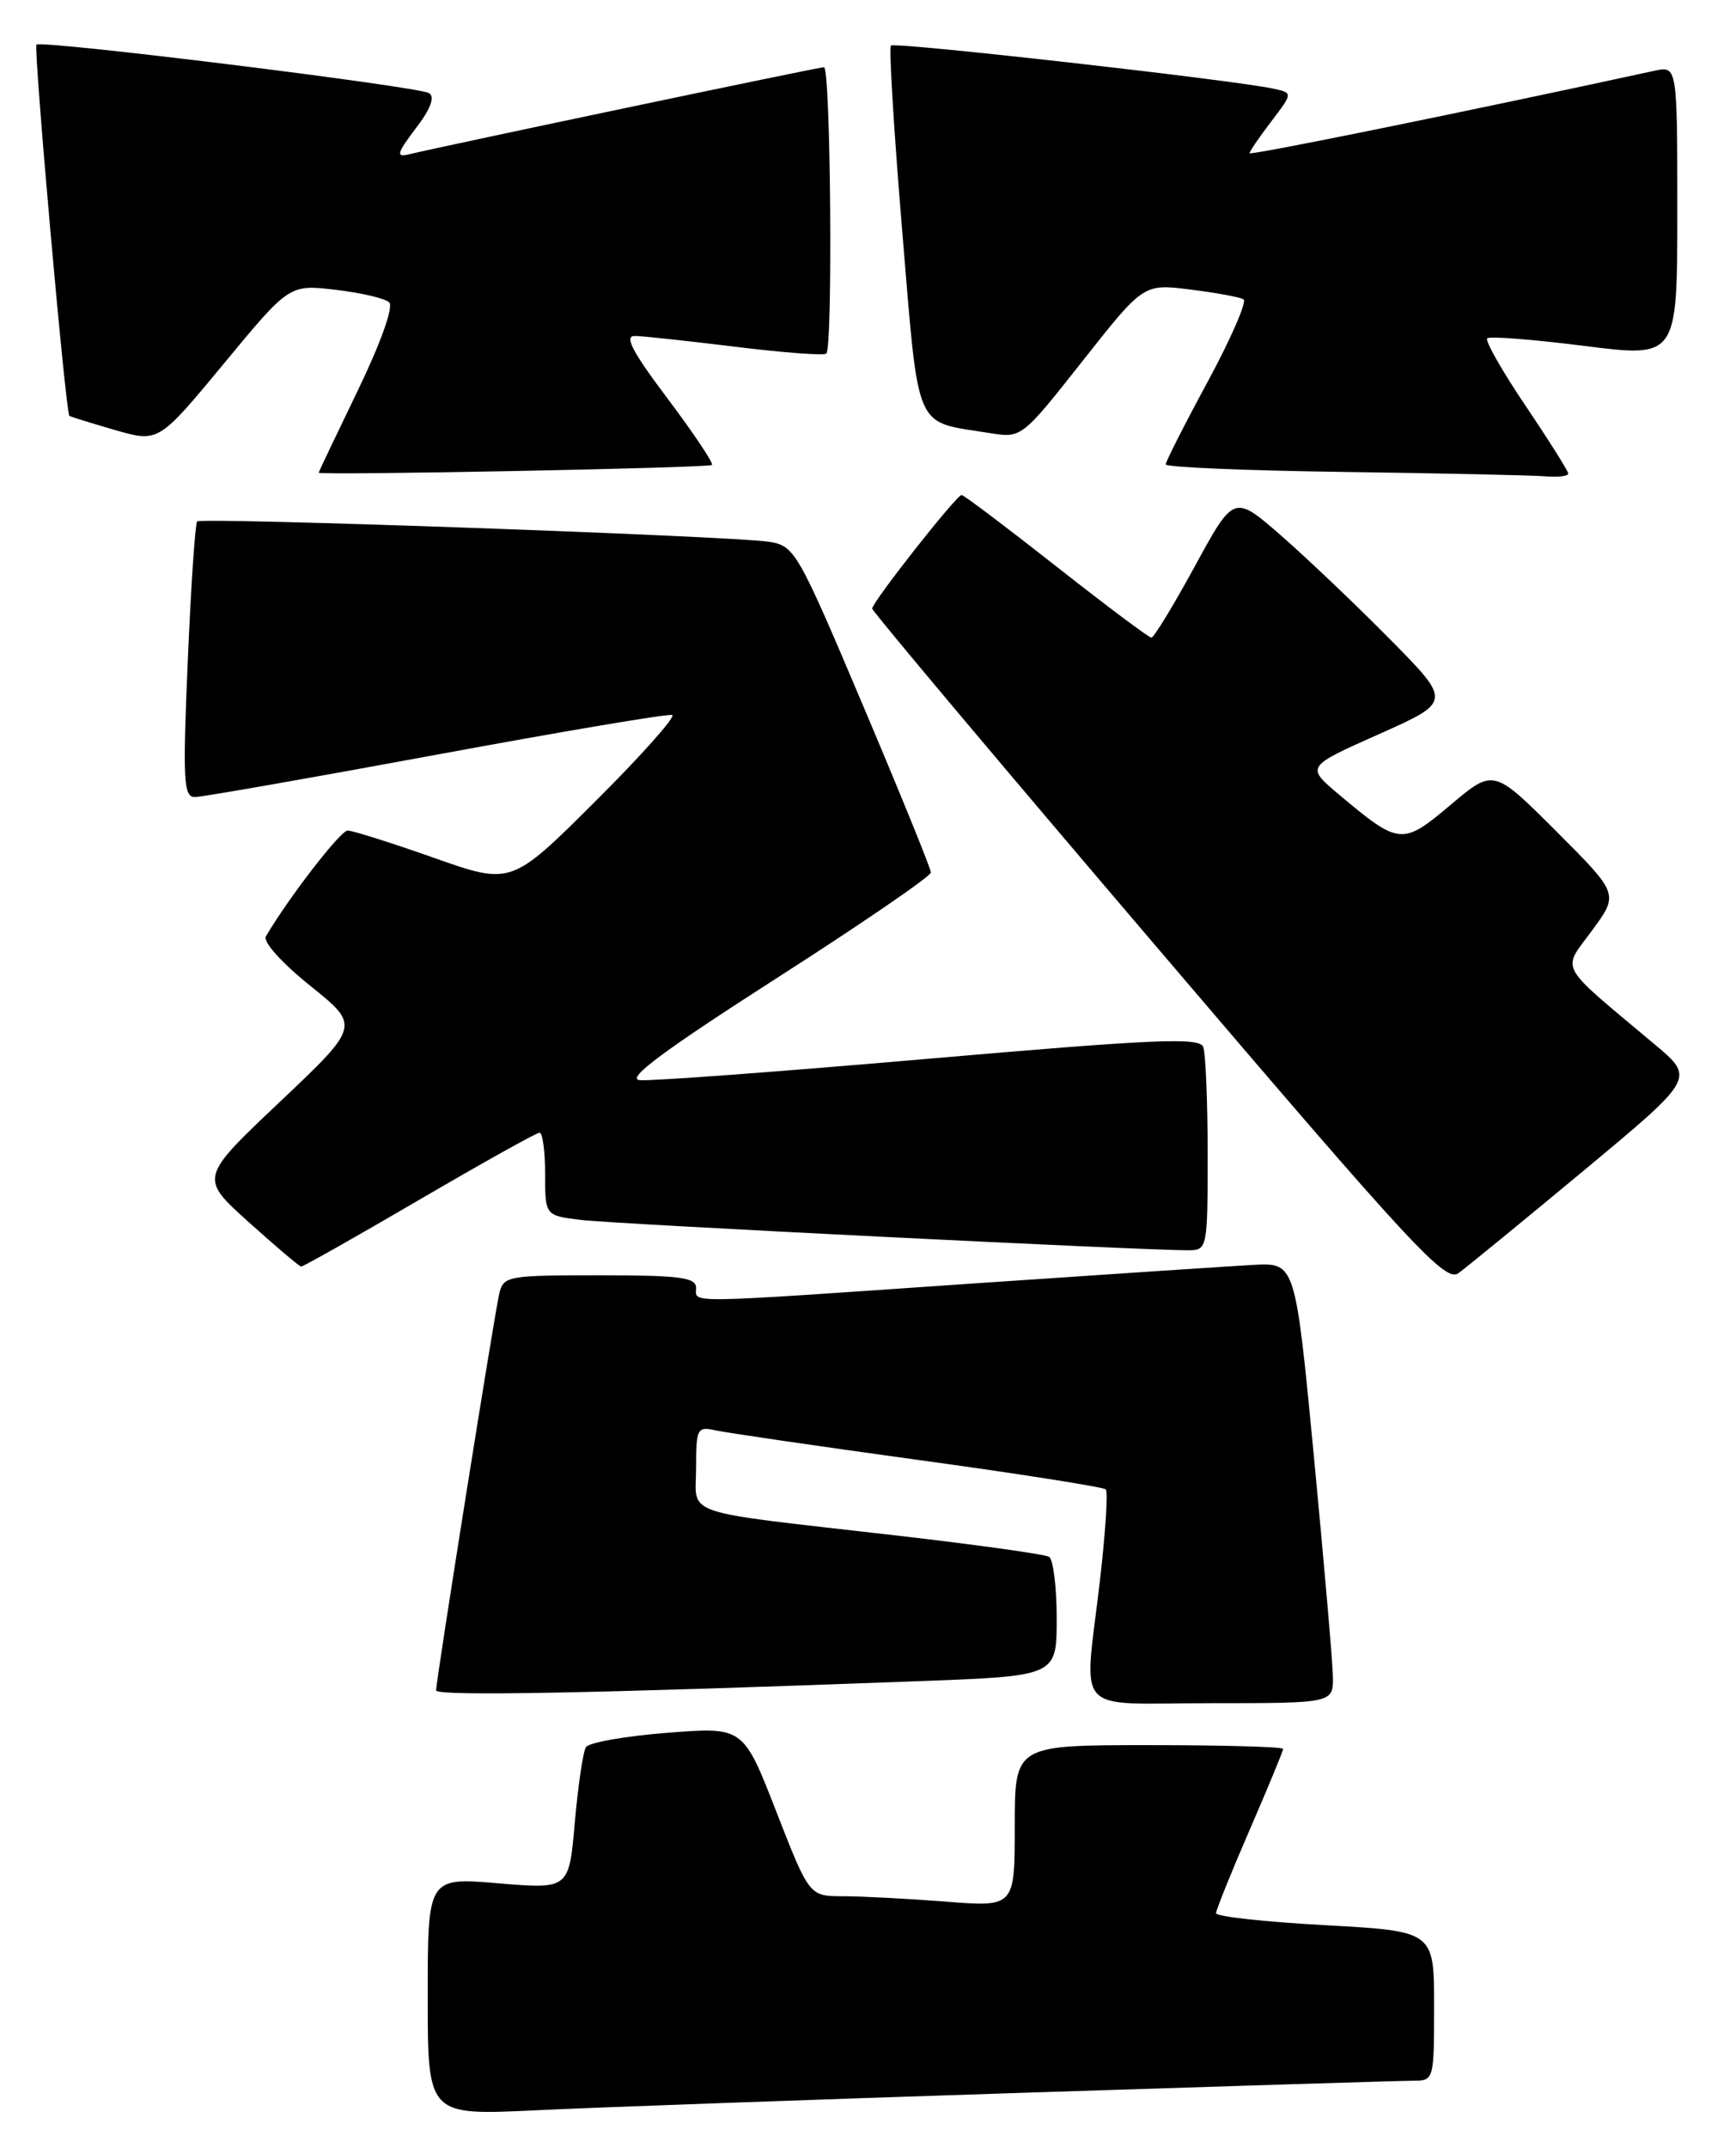<?xml version="1.0" encoding="UTF-8" standalone="no"?>
<!DOCTYPE svg PUBLIC "-//W3C//DTD SVG 1.1//EN" "http://www.w3.org/Graphics/SVG/1.1/DTD/svg11.dtd" >
<svg xmlns="http://www.w3.org/2000/svg" xmlns:xlink="http://www.w3.org/1999/xlink" version="1.1" viewBox="0 0 207 256">
 <g >
 <path fill="currentColor"
d=" M 121.24 249.46 C 145.85 248.66 167.11 248.00 168.49 248.00 C 170.98 248.00 171.00 247.94 171.00 239.09 C 171.00 230.18 171.00 230.18 158.00 229.46 C 150.85 229.07 145.00 228.43 145.00 228.04 C 145.00 227.66 146.80 223.19 149.00 218.12 C 151.20 213.05 153.00 208.70 153.00 208.45 C 153.00 208.20 145.80 208.00 137.00 208.00 C 121.00 208.00 121.00 208.00 121.00 217.65 C 121.00 227.30 121.00 227.30 112.75 226.65 C 108.21 226.30 102.70 226.01 100.50 226.01 C 96.50 226.00 96.50 226.00 92.56 215.91 C 88.63 205.82 88.63 205.82 79.57 206.53 C 74.58 206.92 70.22 207.69 69.87 208.24 C 69.52 208.78 68.93 212.82 68.54 217.20 C 67.85 225.17 67.85 225.17 59.42 224.47 C 51.00 223.76 51.00 223.76 51.00 237.95 C 51.00 252.13 51.00 252.13 63.75 251.53 C 70.76 251.19 96.63 250.26 121.24 249.46 Z  M 158.93 199.75 C 158.89 197.96 157.87 186.15 156.66 173.50 C 154.45 150.50 154.45 150.50 149.47 150.76 C 146.74 150.91 131.48 151.92 115.57 153.01 C 80.99 155.39 83.00 155.36 83.00 153.50 C 83.00 152.25 81.06 152.00 71.52 152.00 C 60.43 152.00 60.02 152.08 59.52 154.25 C 58.92 156.84 52.00 200.30 52.00 201.47 C 52.00 202.19 70.58 201.84 109.75 200.37 C 126.00 199.76 126.00 199.76 126.00 192.94 C 126.00 189.19 125.59 185.87 125.10 185.56 C 124.60 185.25 116.39 184.11 106.85 183.01 C 80.65 180.00 83.00 180.79 83.00 174.94 C 83.00 170.29 83.15 170.00 85.25 170.47 C 86.49 170.75 97.36 172.34 109.42 174.00 C 121.48 175.65 131.57 177.24 131.85 177.52 C 132.13 177.80 131.82 182.63 131.17 188.26 C 129.26 204.79 127.64 203.00 144.50 203.00 C 159.00 203.00 159.00 203.00 158.93 199.75 Z  M 188.87 139.50 C 202.10 128.50 202.10 128.50 197.33 124.50 C 185.55 114.62 186.22 115.83 189.83 110.91 C 193.04 106.55 193.04 106.55 185.57 99.08 C 178.09 91.61 178.09 91.61 172.97 95.93 C 167.20 100.79 166.87 100.76 159.61 94.66 C 155.72 91.38 155.72 91.38 164.41 87.51 C 173.09 83.64 173.09 83.64 165.80 76.25 C 161.78 72.18 155.94 66.62 152.82 63.89 C 147.14 58.93 147.14 58.93 142.49 67.46 C 139.93 72.16 137.59 76.00 137.29 76.00 C 136.99 76.00 131.88 72.17 125.94 67.50 C 120.00 62.83 114.93 59.00 114.66 59.00 C 114.05 59.00 104.00 71.76 104.00 72.54 C 104.00 72.85 119.33 91.09 138.08 113.06 C 168.44 148.66 172.34 152.87 173.90 151.75 C 174.85 151.06 181.59 145.55 188.87 139.50 Z  M 50.00 143.00 C 57.53 138.60 63.98 135.00 64.34 135.00 C 64.70 135.00 65.00 137.22 65.00 139.94 C 65.00 144.88 65.00 144.88 69.25 145.40 C 73.18 145.89 136.69 149.05 141.75 149.02 C 143.95 149.00 144.00 148.75 144.00 137.58 C 144.00 131.30 143.76 125.54 143.47 124.78 C 143.03 123.62 137.73 123.85 110.72 126.19 C 93.00 127.73 77.49 128.88 76.26 128.74 C 74.63 128.57 79.10 125.25 92.51 116.65 C 102.68 110.14 111.00 104.44 111.00 103.99 C 111.00 103.55 107.36 94.60 102.92 84.12 C 95.09 65.63 94.75 65.05 91.67 64.57 C 87.12 63.88 24.03 61.64 23.51 62.15 C 23.27 62.39 22.77 69.88 22.39 78.79 C 21.78 92.99 21.88 95.00 23.23 95.00 C 24.07 95.00 37.02 92.73 52.01 89.96 C 67.00 87.19 79.66 85.05 80.15 85.22 C 80.63 85.38 76.51 90.01 71.00 95.50 C 60.96 105.50 60.96 105.50 51.73 102.24 C 46.65 100.45 42.03 98.99 41.45 98.99 C 40.59 99.00 34.42 106.99 31.70 111.61 C 31.33 112.25 33.62 114.79 37.00 117.50 C 42.94 122.27 42.94 122.27 33.37 131.33 C 23.79 140.39 23.79 140.39 29.65 145.66 C 32.87 148.55 35.68 150.94 35.91 150.96 C 36.13 150.98 42.47 147.40 50.00 143.00 Z  M 84.89 55.42 C 85.11 55.22 82.73 51.67 79.62 47.53 C 75.34 41.84 74.39 40.01 75.73 40.04 C 76.70 40.06 82.13 40.65 87.78 41.34 C 93.43 42.04 98.27 42.40 98.53 42.14 C 99.32 41.34 99.05 8.00 98.25 8.01 C 97.59 8.01 53.34 17.30 48.69 18.41 C 47.20 18.77 47.35 18.23 49.57 15.31 C 51.36 12.97 51.89 11.55 51.16 11.10 C 49.86 10.30 4.92 4.75 4.35 5.32 C 3.97 5.70 7.83 49.20 8.27 49.56 C 8.40 49.67 10.84 50.42 13.70 51.25 C 18.90 52.75 18.90 52.75 26.70 43.33 C 34.50 33.90 34.50 33.90 40.00 34.54 C 43.02 34.89 45.91 35.56 46.41 36.04 C 46.94 36.56 45.41 40.86 42.66 46.55 C 40.10 51.84 38.00 56.25 38.00 56.34 C 38.00 56.68 84.52 55.78 84.89 55.42 Z  M 187.00 56.45 C 187.00 56.16 184.71 52.52 181.91 48.37 C 179.12 44.23 177.06 40.61 177.33 40.33 C 177.61 40.05 182.83 40.46 188.92 41.23 C 200.00 42.63 200.00 42.63 200.00 25.24 C 200.00 7.84 200.00 7.84 197.25 8.44 C 175.18 13.24 149.00 18.57 149.00 18.26 C 149.00 18.04 150.16 16.34 151.59 14.47 C 154.17 11.08 154.17 11.08 151.84 10.57 C 147.16 9.54 106.69 4.98 106.24 5.43 C 105.98 5.68 106.59 15.63 107.58 27.54 C 109.61 51.82 108.90 50.16 117.97 51.61 C 121.82 52.23 121.82 52.23 129.09 43.02 C 136.36 33.81 136.36 33.81 141.93 34.51 C 144.99 34.89 147.85 35.41 148.28 35.68 C 148.70 35.94 146.79 40.34 144.03 45.45 C 141.26 50.56 139.00 55.02 139.00 55.35 C 139.00 55.69 148.56 56.09 160.25 56.25 C 171.94 56.41 182.74 56.65 184.25 56.77 C 185.76 56.90 187.00 56.75 187.00 56.45 Z "/>
</g>
</svg>